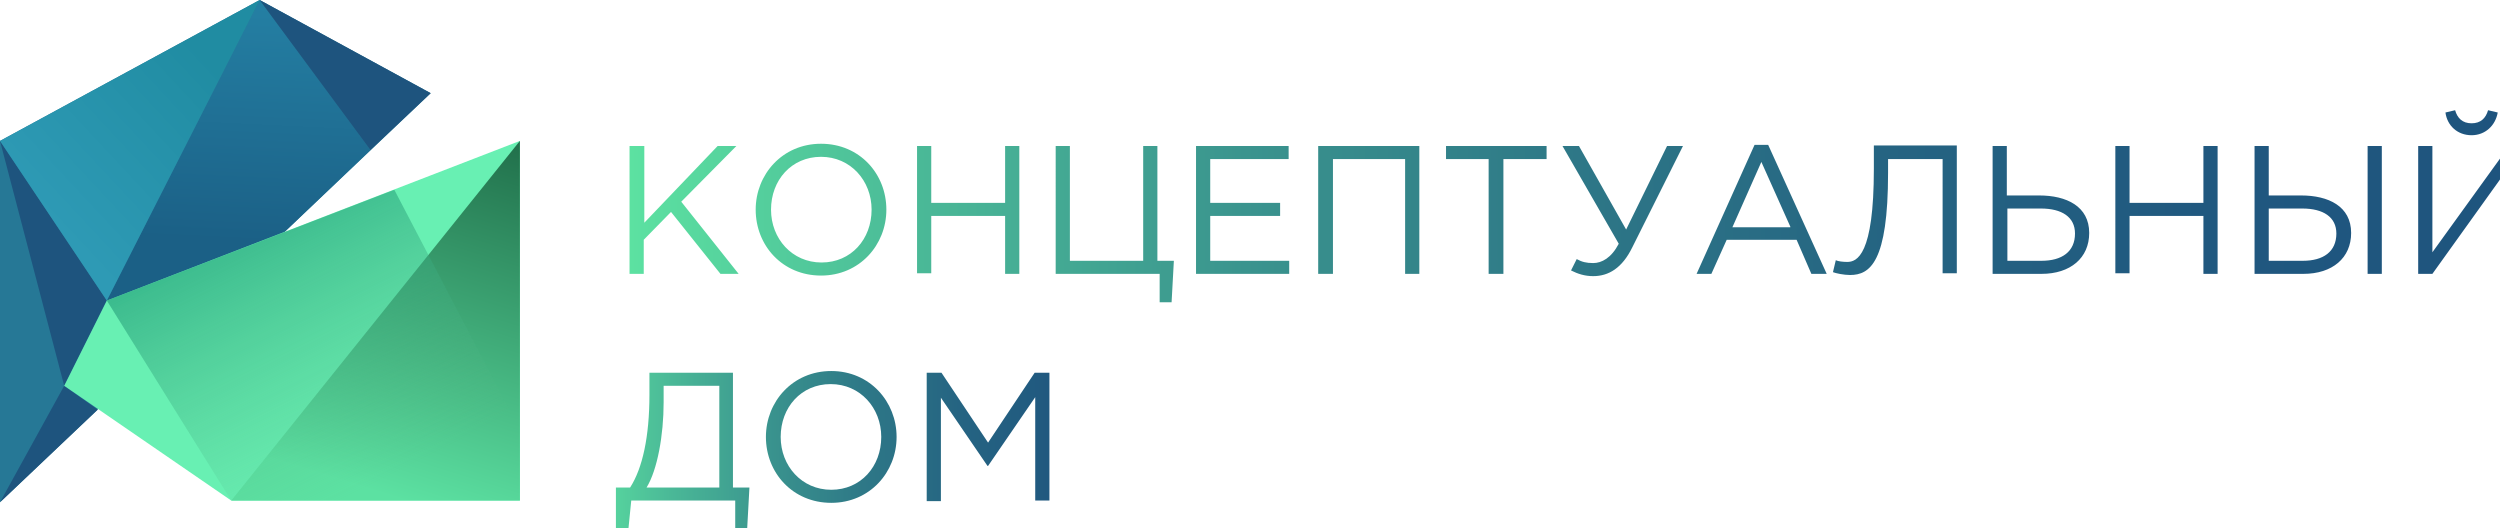 <?xml version="1.0" encoding="utf-8"?>
<!-- Generator: Adobe Illustrator 18.1.0, SVG Export Plug-In . SVG Version: 6.00 Build 0)  -->
<svg version="1.1" xmlns="http://www.w3.org/2000/svg" xmlns:xlink="http://www.w3.org/1999/xlink" x="0px" y="0px"
	 viewBox="0 0 440 93" enable-background="new 0 0 440 93" xml:space="preserve">
<g id="лого">
	<g>
		<polygon fill="#267896" points="0,88.4 0,24.8 45.7,0 75.8,16.4 		"/>
		<linearGradient id="SVGID_1_" gradientUnits="userSpaceOnUse" x1="43.856" y1="1.068" x2="41.849" y2="42.443">
			<stop  offset="0" style="stop-color:#247FA3"/>
			<stop  offset="1" style="stop-color:#1B6086"/>
		</linearGradient>
		<polyline fill="url(#SVGID_1_)" points="18.8,52.9 45.7,0 65.2,26.4 50.1,40.8 18.8,52.9 		"/>
		<polyline fill="#1E547E" points="45.7,0 65.2,26.4 75.8,16.4 45.7,0 		"/>
		<polyline fill="#1E547E" points="11.3,67.9 0,88.4 17.2,72.1 11.3,67.9 		"/>
		<polyline fill="#1E547E" points="11.3,67.9 0,24.8 18.8,52.9 11.3,67.9 		"/>
		<linearGradient id="SVGID_2_" gradientUnits="userSpaceOnUse" x1="9.15" y1="39.071" x2="38.133" y2="12.039">
			<stop  offset="0" style="stop-color:#2E9AB5"/>
			<stop  offset="1" style="stop-color:#208CA2"/>
		</linearGradient>
		<polyline fill="url(#SVGID_2_)" points="18.8,52.9 45.7,0 0,24.8 18.8,52.9 		"/>
		<polygon fill="#68F0B3" points="91.5,88.1 40.7,88.1 11.3,67.9 18.8,52.9 91.5,24.8 		"/>
		<linearGradient id="SVGID_3_" gradientUnits="userSpaceOnUse" x1="66.535" y1="86.672" x2="86.214" y2="23.623">
			<stop  offset="0" style="stop-color:#5CE1A2"/>
			<stop  offset="1" style="stop-color:#21704B"/>
		</linearGradient>
		<polygon fill="url(#SVGID_3_)" points="91.5,24.8 40.7,88.1 91.5,88.1 		"/>
		<linearGradient id="SVGID_4_" gradientUnits="userSpaceOnUse" x1="65.584" y1="85.165" x2="39.071" y2="32.187">
			<stop  offset="0" style="stop-color:#5CBC89;stop-opacity:0"/>
			<stop  offset="1" style="stop-color:#1B9C79"/>
		</linearGradient>
		<polyline opacity="0.8" fill="url(#SVGID_4_)" points="18.8,52.9 40.7,88.1 91.5,88.1 91.5,75.7 69.4,33.4 		"/>
	</g>
</g>
<g id="текст">
	<defs>
		<path id="SVGID_5_" d="M108.6,85.8h2.3c2.2-3.4,3.4-9,3.4-16.3v-3.9h14.7v20.2h2.9l-0.4,7.3h-2.1v-5h-18.3l-0.5,5h-2.2V85.8z
			 M126.6,85.8V67.9h-9.8v2.9c0,5.8-1.1,11.9-3,15H126.6z M134.8,76.9c0-6.2,4.7-11.6,11.5-11.6s11.5,5.4,11.5,11.6
			c0,6.2-4.7,11.6-11.5,11.6S134.8,83.2,134.8,76.9z M155.1,76.9c0-5.1-3.7-9.3-8.9-9.3s-8.8,4.1-8.8,9.3c0,5.1,3.7,9.3,8.9,9.3
			S155.1,82.1,155.1,76.9z M163.1,65.6h2.6l8.2,12.3l8.2-12.3h2.6v22.5h-2.5V69.9L173.9,82h-0.1l-8.2-12v18.2h-2.5V65.6z"/>
	</defs>
	<linearGradient id="SVGID_6_" gradientUnits="userSpaceOnUse" x1="102.57" y1="79.194" x2="202.451" y2="79.194">
		<stop  offset="0" style="stop-color:#5CE1A1"/>
		<stop  offset="0.157" style="stop-color:#4AB897"/>
		<stop  offset="0.325" style="stop-color:#3A948E"/>
		<stop  offset="0.494" style="stop-color:#2E7887"/>
		<stop  offset="0.663" style="stop-color:#256482"/>
		<stop  offset="0.832" style="stop-color:#20587F"/>
		<stop  offset="1" style="stop-color:#1E547E"/>
	</linearGradient>
	<use xlink:href="#SVGID_5_"  overflow="visible" fill="url(#SVGID_6_)"/>
	<clipPath id="SVGID_7_">
		<use xlink:href="#SVGID_5_"  overflow="visible"/>
	</clipPath>
</g>
<g id="текст_копия_2">
	<defs>
		<path id="SVGID_8_" d="M110.9,25.7h2.5v13.5l12.9-13.5h3.3l-9.7,9.8l10.1,12.7h-3.2l-8.7-10.9l-4.8,4.9v6h-2.5V25.7z M133,36.9
			c0-6.2,4.7-11.6,11.5-11.6S156,30.6,156,36.9c0,6.2-4.7,11.6-11.5,11.6S133,43.2,133,36.9z M153.4,36.9c0-5.1-3.7-9.3-8.9-9.3
			s-8.8,4.1-8.8,9.3c0,5.1,3.7,9.3,8.9,9.3S153.4,42.1,153.4,36.9z M161.4,25.7h2.5v10h13v-10h2.5v22.5h-2.5V38h-13v10.1h-2.5V25.7z
			 M204.2,48.2h-18.4V25.7h2.5v20.2h12.9V25.7h2.5v20.2h2.9l-0.4,7.3h-2.1V48.2z M210.5,25.7h16.3V28H213v7.7h12.3V38H213v7.9h13.9
			v2.3h-16.4V25.7z M232,25.7h17.8v22.5h-2.5V28h-12.7v20.2H232V25.7z M262.1,28h-7.6v-2.3h17.7V28h-7.6v20.2h-2.6V28z M276.5,47.6
			l1-2c0.9,0.5,1.7,0.7,2.9,0.7c1.5,0,3.2-0.9,4.5-3.4L275,25.7h2.9l8.3,14.7l7.2-14.7h2.8l-8.9,17.8c-1.8,3.7-4.2,5.1-6.9,5.1
			C278.9,48.6,277.7,48.2,276.5,47.6z M308.8,25.5h2.4l10.3,22.7h-2.7l-2.6-6h-12.3l-2.7,6h-2.6L308.8,25.5z M315.1,39.9L310,28.5
			l-5.1,11.5H315.1z M322.6,47.9l0.5-2.1c0.4,0.2,1.3,0.3,2,0.3c1.7,0,4.7-1.1,4.7-16.4v-4.1h14.6v22.5h-2.5V28h-9.6v2.4
			c0,15.8-3.2,18-6.7,18C324.5,48.4,323.1,48.1,322.6,47.9z M350.7,25.7h2.5v8.7h5.7c4.8,0,8.8,1.9,8.8,6.6c0,4.4-3.3,7.2-8.4,7.2
			h-8.6V25.7z M359.3,45.9c3.6,0,5.9-1.6,5.9-4.8c0-2.9-2.3-4.4-6-4.4h-5.9v9.2H359.3z M372.3,25.7h2.5v10h13v-10h2.5v22.5h-2.5V38
			h-13v10.1h-2.5V25.7z M396.8,25.7h2.5v8.7h5.7c4.8,0,8.8,1.9,8.8,6.6c0,4.4-3.3,7.2-8.4,7.2h-8.6V25.7z M405.3,45.9
			c3.6,0,5.9-1.6,5.9-4.8c0-2.9-2.3-4.4-6-4.4h-5.9v9.2H405.3z M416.7,25.7h2.5v22.5h-2.5V25.7z M425.6,25.7h2.5v18.7l13.5-18.7h2.4
			v22.5h-2.5V29.5l-13.4,18.7h-2.5V25.7z M430.4,19.8l1.7-0.4c0.4,1.4,1.3,2.3,2.9,2.3c1.6,0,2.5-0.9,2.9-2.3l1.7,0.4
			c-0.4,2.3-2.2,4-4.6,4C432.5,23.8,430.7,22.1,430.4,19.8z"/>
	</defs>
	<linearGradient id="SVGID_9_" gradientUnits="userSpaceOnUse" x1="110.883" y1="36.336" x2="443.996" y2="36.336">
		<stop  offset="0" style="stop-color:#5CE1A1"/>
		<stop  offset="0.157" style="stop-color:#4AB897"/>
		<stop  offset="0.325" style="stop-color:#3A948E"/>
		<stop  offset="0.494" style="stop-color:#2E7887"/>
		<stop  offset="0.663" style="stop-color:#256482"/>
		<stop  offset="0.832" style="stop-color:#20587F"/>
		<stop  offset="1" style="stop-color:#1E547E"/>
	</linearGradient>
	<use xlink:href="#SVGID_8_"  overflow="visible" fill="url(#SVGID_9_)"/>
	<clipPath id="SVGID_10_">
		<use xlink:href="#SVGID_8_"  overflow="visible"/>
	</clipPath>
</g>
</svg>

